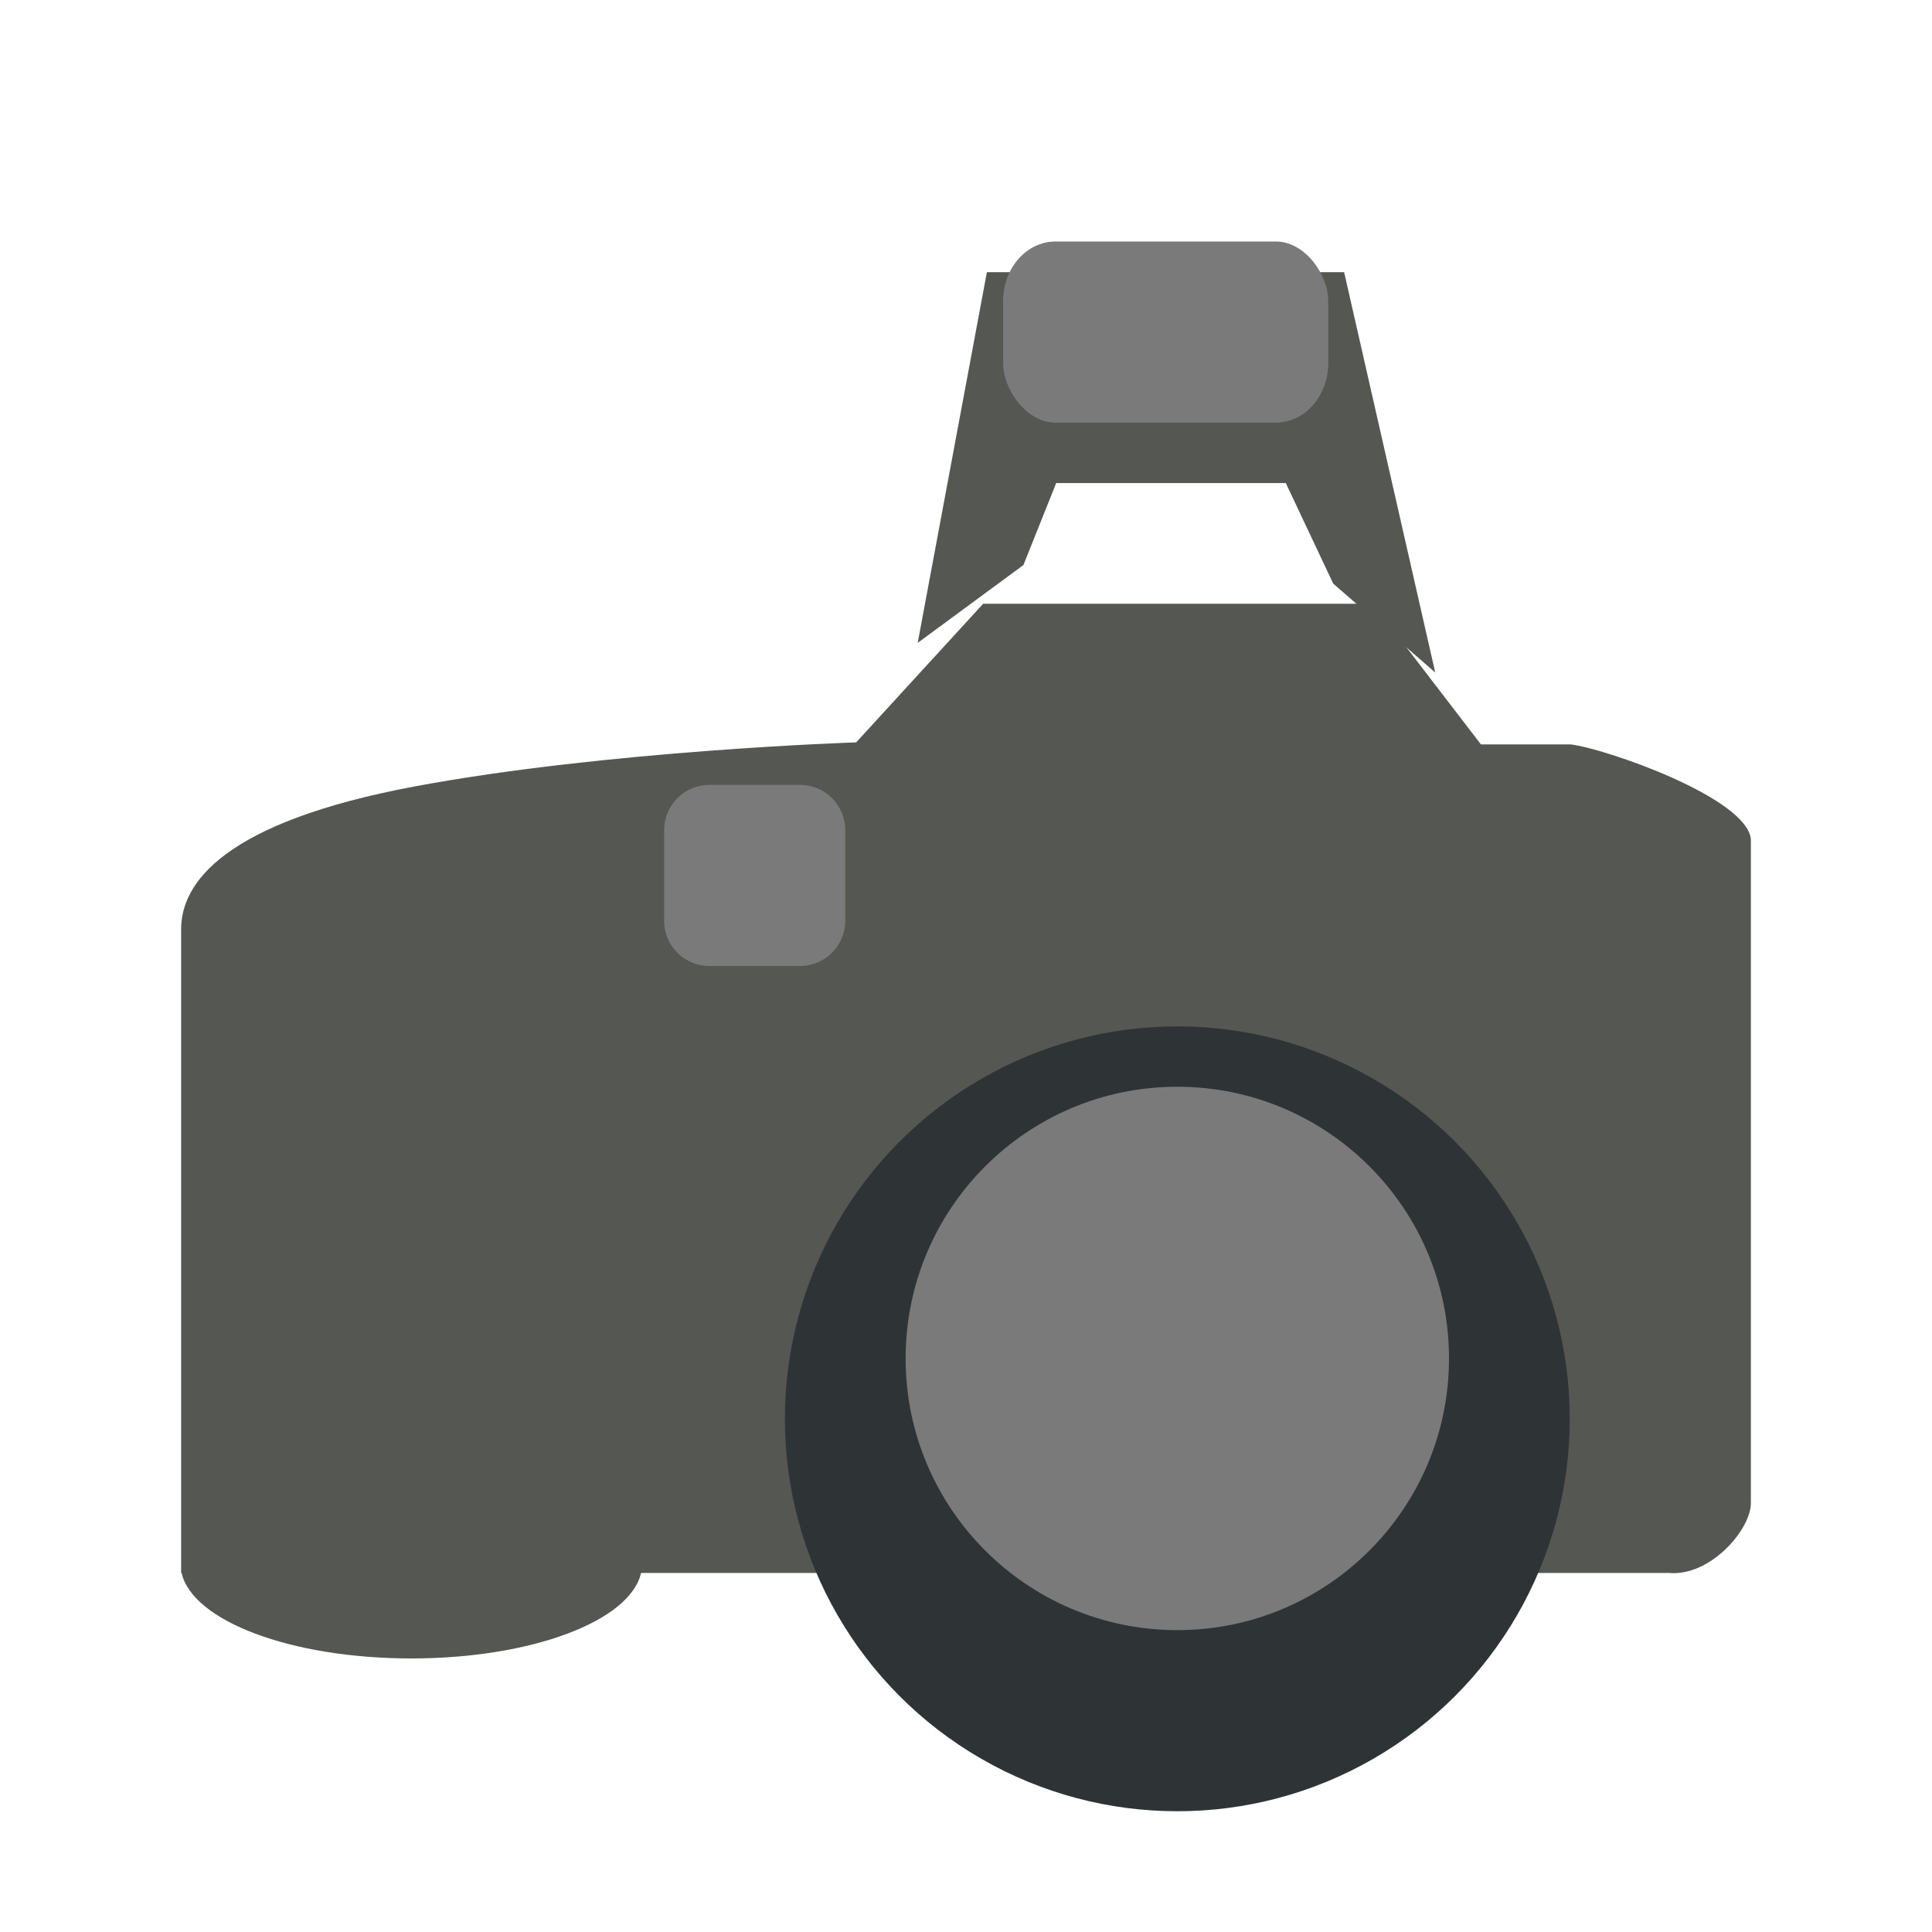 <svg width="32" height="32" version="1" xmlns="http://www.w3.org/2000/svg">
<defs>
<filter id="filter927" color-interpolation-filters="sRGB">
<feFlood flood-color="rgb(0,0,0)" flood-opacity=".2" result="flood"/>
<feComposite in="flood" in2="SourceGraphic" operator="in" result="composite1"/>
<feGaussianBlur in="composite1" result="blur"/>
<feOffset dx="0" dy="1" result="offset"/>
<feComposite in="SourceGraphic" in2="offset" result="composite2"/>
</filter>
<filter id="filter939" color-interpolation-filters="sRGB">
<feFlood flood-color="rgb(0,0,0)" flood-opacity=".2" result="flood"/>
<feComposite in="flood" in2="SourceGraphic" operator="in" result="composite1"/>
<feGaussianBlur in="composite1" result="blur"/>
<feOffset dx="0" dy="1" result="offset"/>
<feComposite in="SourceGraphic" in2="offset" result="composite2"/>
</filter>
<filter id="filter972" color-interpolation-filters="sRGB">
<feFlood flood-color="rgb(255,255,255)" flood-opacity=".102" result="flood"/>
<feComposite in="flood" in2="SourceGraphic" operator="out" result="composite1"/>
<feGaussianBlur in="composite1" result="blur"/>
<feOffset dx="0" dy="1" result="offset"/>
<feComposite in="offset" in2="SourceGraphic" operator="atop" result="composite2"/>
</filter>
</defs>
<g filter="url(#filter972)">
<path d="m16.284 8-2.103 2.296s-4.113 0.133-7.303 0.728c-3.19 0.595-3.878 1.611-3.878 2.366v10.663h0.008c0.18 0.792 1.802 1.416 3.805 1.416 2.003 0 3.625-0.624 3.805-1.416h17.025c0.68 0.063 1.357-0.716 1.357-1.157v-10.994c-0.062-0.692-2.428-1.509-2.984-1.572h-1.487l-1.788-2.33z" color="#000000" display="block" fill="#555753" filter="url(#filter927)" stroke-width="1.308"/>
<path d="m15.2 9.648 1.751-1.289 0.543-1.358h3.803l0.785 1.665 1.69 1.473-1.509-6.631h-5.917z" color="#000000" display="block" fill="#555753" stroke-width="1.308"/>
<rect x="16.615" y="3" width="5.385" height="3" rx=".868" ry=".984" color="#000000" fill="#7a7a7a" stroke-width="1.334"/>
<ellipse cx="19.5" cy="21.5" rx="6.5" ry="6.5" color="#000000" display="block" fill="#2e3436" filter="url(#filter939)" stroke-width="1.3"/>
<circle cx="19.5" cy="21.5" r="4.5" color="#000000" fill="#7a7a7a" stroke-width="1.5"/>
<rect x="11.75" y="12.75" width="1.5" height="1.5" fill="none" stroke="#7a7a7a" stroke-linecap="round" stroke-linejoin="round" stroke-width="1.5"/>
</g>
</svg>
